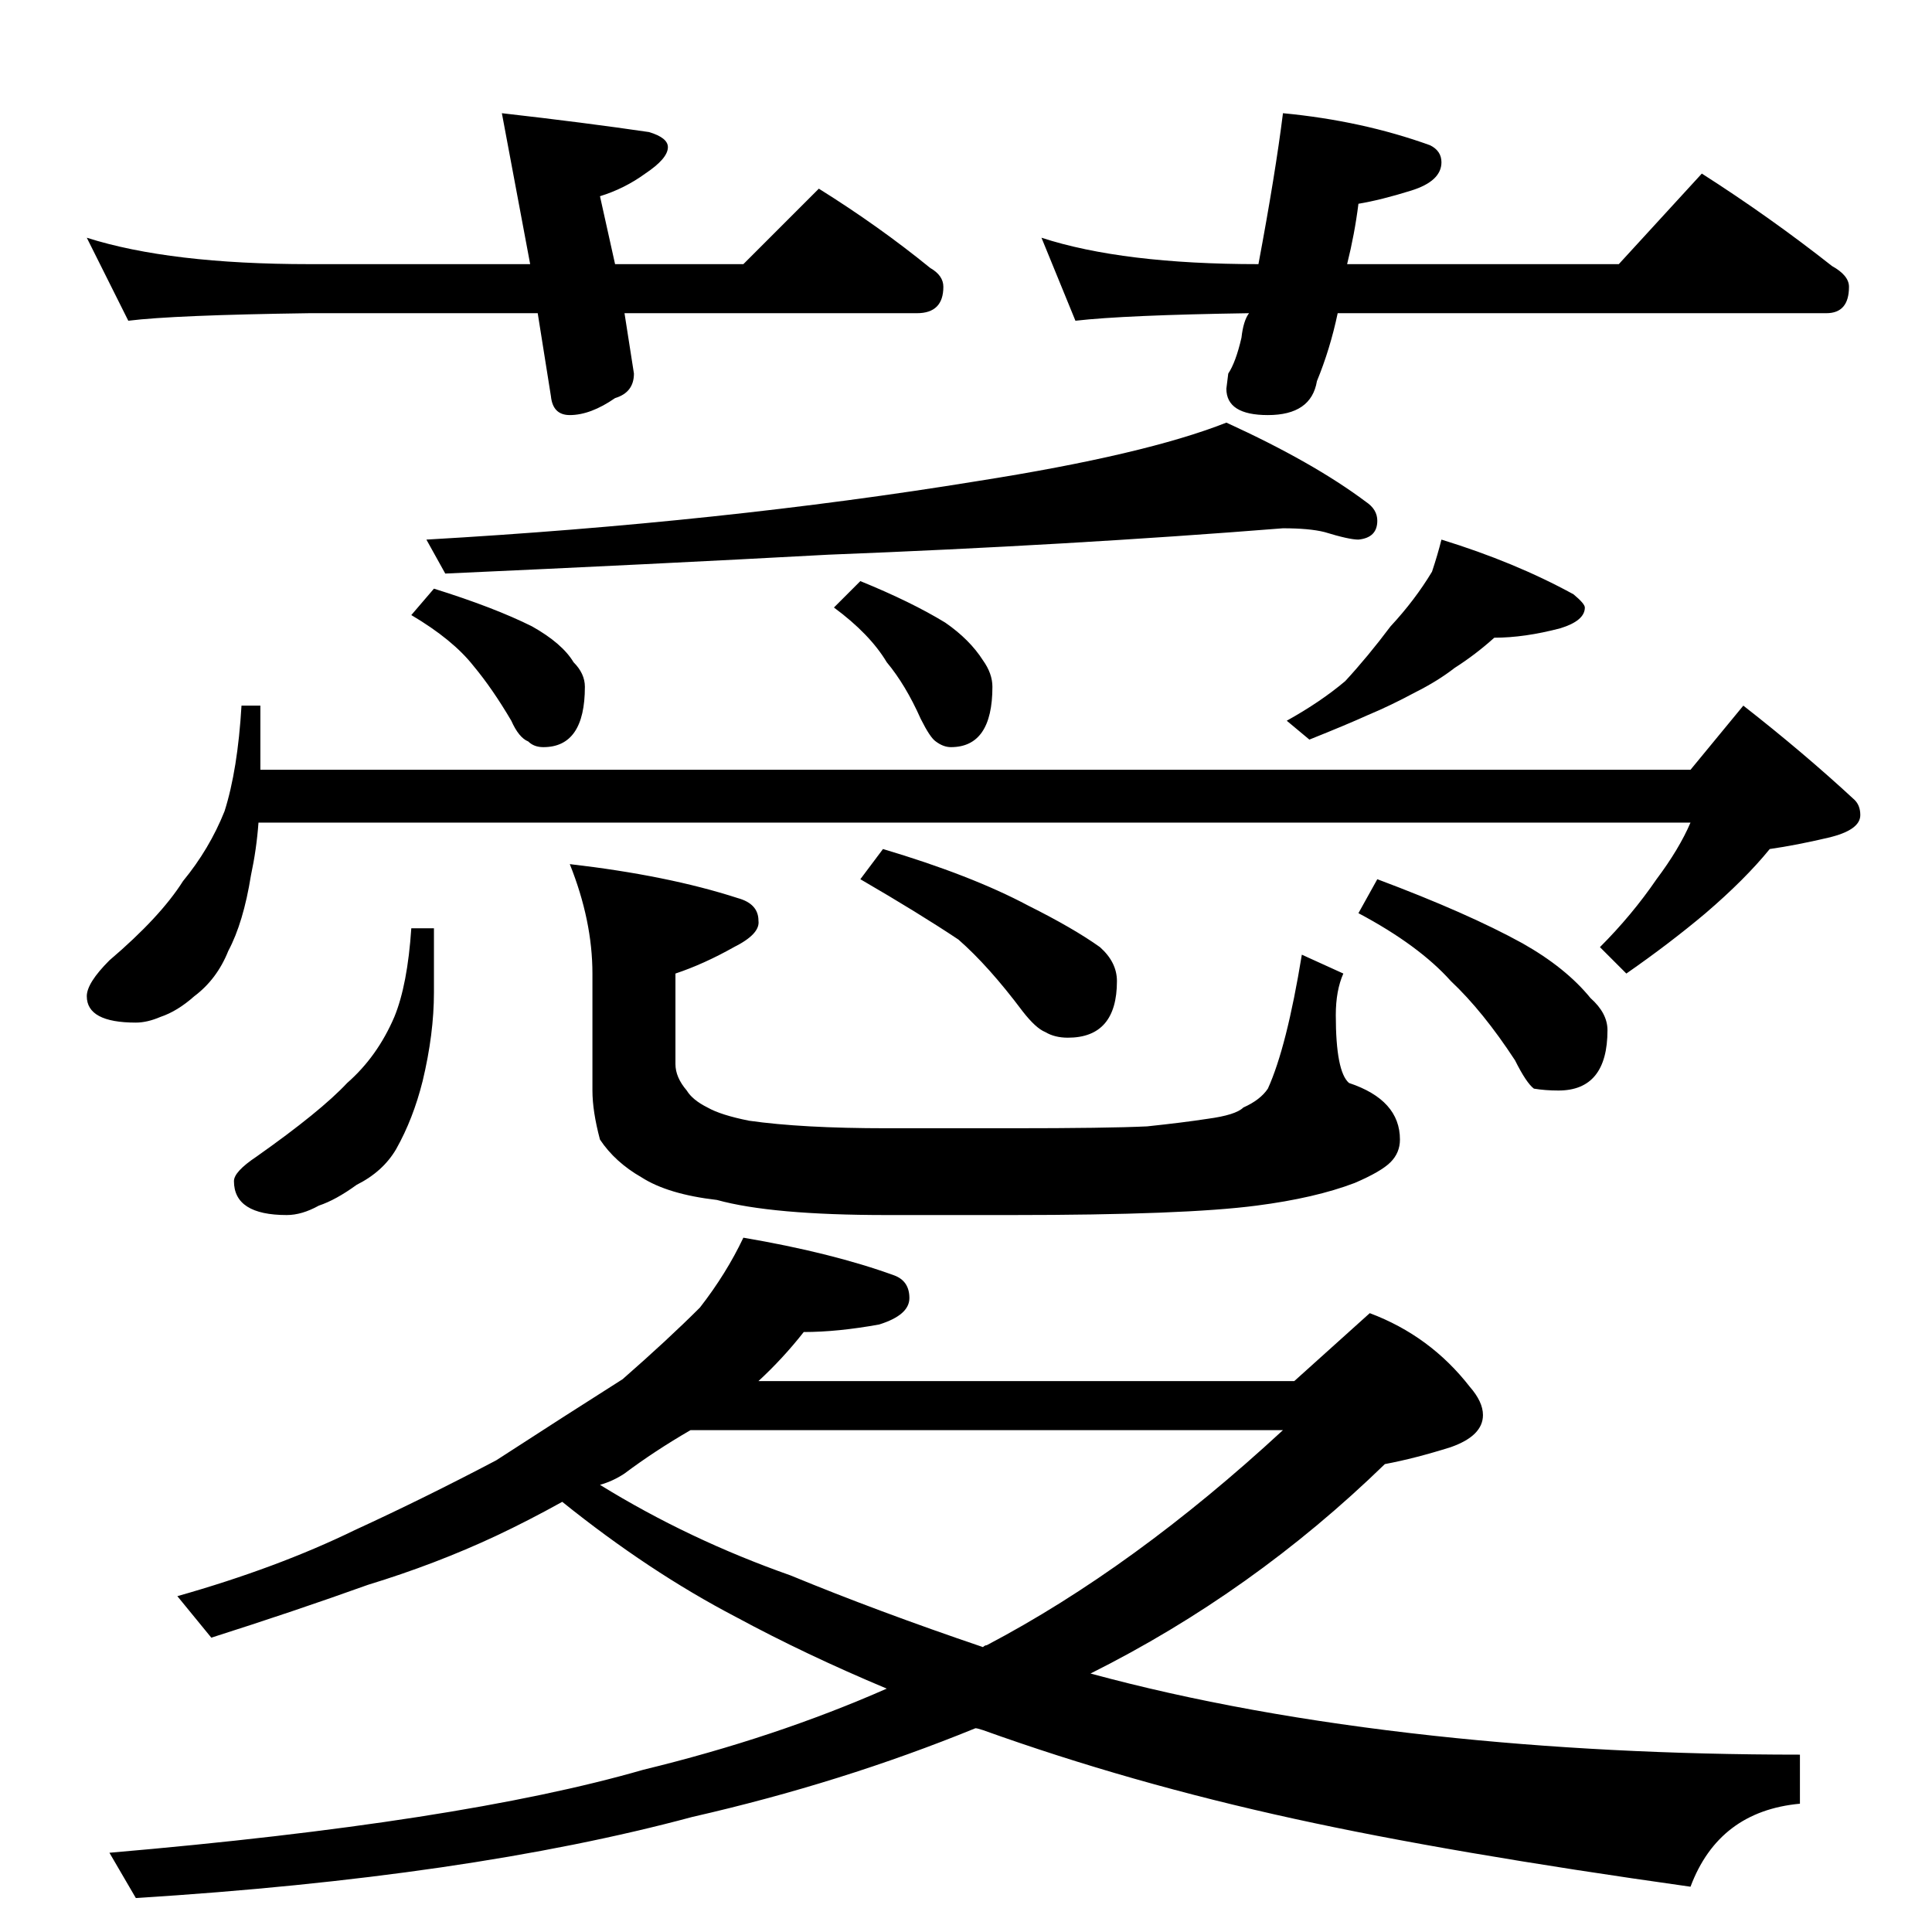 <?xml version="1.0" standalone="no"?>
<!DOCTYPE svg PUBLIC "-//W3C//DTD SVG 1.1//EN" "http://www.w3.org/Graphics/SVG/1.1/DTD/svg11.dtd" >
<svg xmlns="http://www.w3.org/2000/svg" xmlns:xlink="http://www.w3.org/1999/xlink" version="1.1" viewBox="0 -204 1024 1024">
  <g transform="matrix(1 0 0 -1 0 820)">
   <path fill="currentColor"
d="M46 898q44 -14 118 -14h117l-15 80q44 -5 78 -10q10 -3 10 -8q0 -6 -12 -14q-11 -8 -24 -12l8 -36h68l40 40q32 -20 59 -42q7 -4 7 -10q0 -14 -14 -14h-155l5 -32q0 -10 -10 -13q-13 -9 -24 -9q-9 0 -10 10l-7 44h-121q-72 -1 -96 -4zM680 964q42 -4 78 -17q6 -3 6 -9
q0 -10 -16 -15t-28 -7q-2 -16 -6 -32h144l44 48q36 -23 69 -49q9 -5 9 -11q0 -14 -12 -14h-259q-4 -19 -11 -36q-3 -18 -26 -18q-22 0 -22 14l1 8q4 6 7 19q1 9 4 13q-66 -1 -92 -4l-18 44q43 -14 115 -14q9 48 13 80zM680 744q-113 -9 -241 -14q-92 -5 -203 -10l-10 18
q157 9 292 31q89 14 132 31q46 -21 74 -42q6 -4 6 -10q0 -9 -10 -10q-5 0 -18 4q-8 2 -22 2zM230 712q32 -10 52 -20q16 -9 22 -19q6 -6 6 -13q0 -32 -22 -32q-5 0 -8 3q-5 2 -9 11q-10 17 -20 29q-11 14 -33 27zM456 716q27 -11 45 -22q13 -9 20 -20q5 -7 5 -14
q0 -32 -22 -32q-4 0 -8 3q-3 2 -8 12q-8 18 -18 30q-9 15 -28 29zM764 738q39 -12 70 -29q6 -5 6 -7q0 -7 -13 -11q-19 -5 -35 -5q-10 -9 -21 -16q-9 -7 -21 -13q-13 -7 -25 -12q-11 -5 -31 -13l-12 10q18 10 31 21q12 13 24 29q13 14 22 29q3 9 5 17zM128 650h10v-34h758
l28 34q32 -25 59 -50q3 -3 3 -8q0 -8 -17 -12t-31 -6q-13 -16 -34 -34q-19 -16 -42 -32l-14 14q17 17 30 36q12 16 18 30h-759q-1 -14 -4 -28q-4 -25 -12 -40q-6 -15 -18 -24q-9 -8 -18 -11q-7 -3 -13 -3q-26 0 -26 14q0 7 12 19q27 23 39 42q14 17 22 37q7 22 9 56z
M218 532h12v-34q0 -22 -6 -47q-5 -20 -14 -36q-7 -12 -21 -19q-11 -8 -20 -11q-9 -5 -17 -5q-28 0 -28 18q0 5 12 13q34 24 48 39q16 14 25 35q7 17 9 47zM302 566q52 -6 89 -18q11 -3 11 -12q1 -7 -13 -14q-16 -9 -31 -14v-48q0 -7 6 -14q3 -5 11 -9q7 -4 22 -7
q28 -4 73 -4h66q51 0 72 1q19 2 32 4q15 2 19 6q9 4 13 10q10 22 18 71l22 -10q-4 -9 -4 -22q0 -30 7 -36q27 -9 27 -30q0 -7 -5 -12t-19 -11q-21 -8 -52 -12q-38 -5 -130 -5h-66q-61 0 -90 8q-26 3 -40 12q-14 8 -22 20q-4 15 -4 26v62q0 28 -12 58zM468 574q47 -14 77 -30
q24 -12 38 -22q9 -8 9 -18q0 -30 -26 -30q-7 0 -12 3q-5 2 -12 11q-18 24 -34 38q-21 14 -52 32zM730 558q48 -18 77 -34q23 -13 36 -29q9 -8 9 -17q0 -32 -26 -32q-7 0 -13 1q-4 3 -10 15q-17 26 -34 42q-17 19 -49 36zM394 368q47 -8 80 -20q8 -3 8 -12t-16 -14
q-22 -4 -40 -4q-11 -14 -24 -26h284l40 36q32 -12 53 -39q7 -8 7 -15q0 -11 -17 -17q-19 -6 -35 -9q-70 -68 -156 -111q81 -22 182 -33q92 -10 194 -10v-26q-43 -4 -58 -44q-128 18 -210 36q-87 19 -165 47q-3 1 -4 1q-71 -29 -150 -47q-119 -32 -295 -43l-14 24
q186 16 283 44q70 17 129 43q-43 18 -80 38q-46 24 -92 61q-18 -10 -35 -18q-32 -15 -68 -26q-39 -14 -83 -28l-18 22q53 15 94 35q37 17 75 37q37 24 67 43q24 21 41 38q14 18 23 37zM318 237q47 -29 101 -48q46 -19 102 -38q1 1 2 1q78 41 157 114h-314q-19 -11 -35 -23
q-6 -4 -13 -6z" />
  </g>

</svg>
